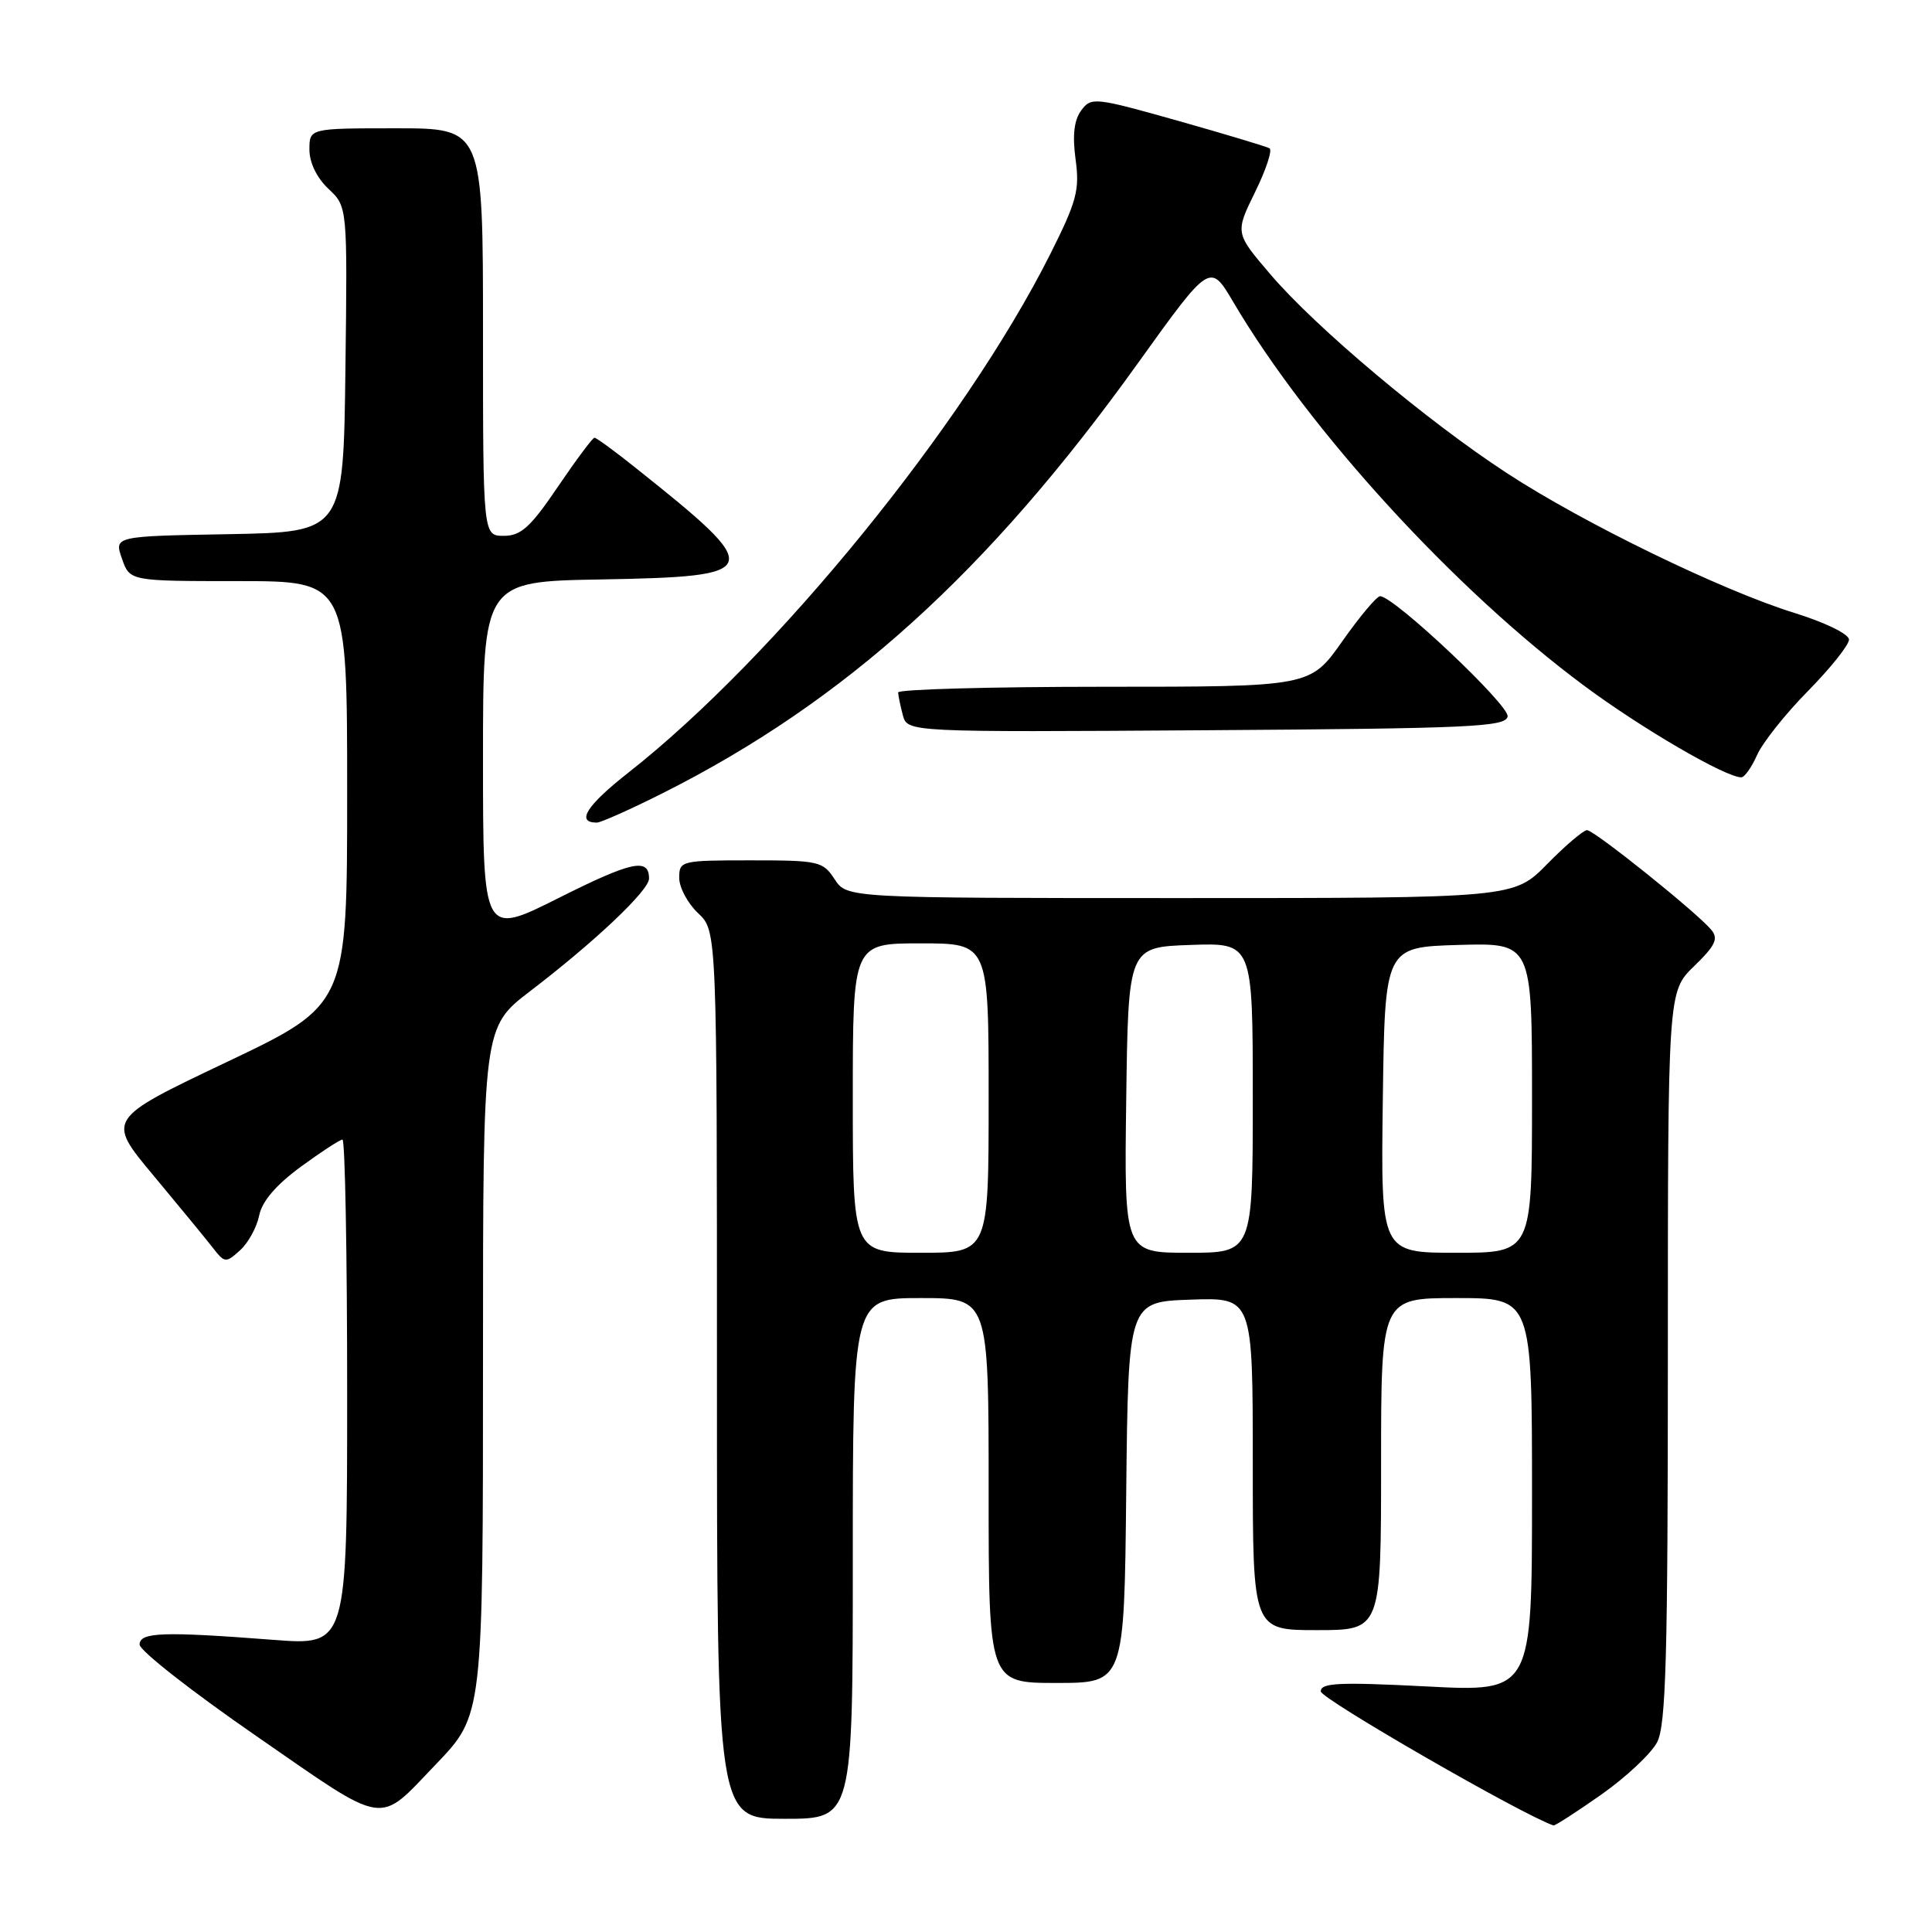 <?xml version="1.0" encoding="UTF-8" standalone="no"?>
<!DOCTYPE svg PUBLIC "-//W3C//DTD SVG 1.1//EN" "http://www.w3.org/Graphics/SVG/1.1/DTD/svg11.dtd" >
<svg xmlns="http://www.w3.org/2000/svg" xmlns:xlink="http://www.w3.org/1999/xlink" version="1.1" viewBox="0 0 256 256">
 <g >
 <path fill="currentColor"
d=" M 212.17 237.80 C 215.46 235.49 218.79 232.36 219.58 230.85 C 220.75 228.58 221.00 219.60 221.00 179.75 C 221.00 131.39 221.00 131.39 224.48 128.02 C 227.29 125.30 227.73 124.38 226.76 123.21 C 224.86 120.92 211.24 110.00 210.29 110.00 C 209.81 110.00 207.43 112.03 205.00 114.50 C 200.58 119.00 200.58 119.00 156.41 119.00 C 112.23 119.00 112.23 119.00 110.59 116.50 C 109.04 114.12 108.48 114.00 99.48 114.00 C 90.22 114.00 90.00 114.06 90.00 116.33 C 90.00 117.60 91.13 119.71 92.50 121.00 C 95.00 123.35 95.00 123.35 95.00 182.17 C 95.00 241.00 95.00 241.00 104.00 241.00 C 113.00 241.00 113.00 241.00 113.00 206.50 C 113.00 172.00 113.00 172.00 122.00 172.00 C 131.00 172.00 131.00 172.00 131.00 197.50 C 131.00 223.00 131.00 223.00 139.98 223.00 C 148.97 223.00 148.97 223.00 149.23 197.75 C 149.50 172.50 149.50 172.50 157.75 172.21 C 166.00 171.92 166.00 171.92 166.00 193.96 C 166.00 216.00 166.00 216.00 174.50 216.00 C 183.00 216.00 183.00 216.00 183.00 194.00 C 183.00 172.00 183.00 172.00 193.00 172.00 C 203.00 172.00 203.00 172.00 203.00 198.09 C 203.00 224.19 203.00 224.19 189.00 223.46 C 177.42 222.87 175.00 222.98 175.01 224.12 C 175.02 225.10 201.74 240.50 205.84 241.88 C 206.03 241.95 208.88 240.11 212.17 237.80 Z  M 57.70 233.84 C 64.03 227.23 64.00 227.51 64.00 179.59 C 64.00 136.12 64.00 136.12 70.25 131.33 C 78.86 124.75 86.00 117.98 86.00 116.42 C 86.00 113.63 83.73 114.12 74.04 118.98 C 64.00 124.02 64.00 124.02 64.00 100.53 C 64.00 77.05 64.00 77.05 79.64 76.78 C 101.31 76.39 101.51 75.75 84.22 61.99 C 81.47 59.79 79.02 58.00 78.77 58.00 C 78.53 58.00 76.35 60.92 73.92 64.50 C 70.29 69.86 69.03 71.00 66.76 71.00 C 64.00 71.00 64.00 71.00 64.00 44.00 C 64.00 17.00 64.00 17.00 52.50 17.00 C 41.00 17.00 41.00 17.00 41.00 19.83 C 41.00 21.55 41.98 23.57 43.52 25.02 C 46.04 27.38 46.04 27.38 45.77 48.94 C 45.50 70.50 45.50 70.50 30.31 70.78 C 15.12 71.05 15.12 71.05 16.16 74.03 C 17.20 77.00 17.20 77.00 31.60 77.00 C 46.00 77.00 46.00 77.00 46.00 105.07 C 46.00 133.13 46.00 133.13 30.06 140.72 C 14.11 148.30 14.11 148.30 20.31 155.73 C 23.71 159.81 27.25 164.12 28.17 165.30 C 29.78 167.37 29.92 167.38 31.81 165.67 C 32.89 164.70 34.02 162.63 34.34 161.07 C 34.71 159.19 36.56 157.03 39.83 154.62 C 42.55 152.63 45.05 151.00 45.38 151.00 C 45.72 151.00 46.00 166.08 46.00 184.52 C 46.00 218.04 46.00 218.04 36.25 217.29 C 21.56 216.16 18.50 216.27 18.50 217.92 C 18.50 218.71 25.47 224.17 34.00 230.06 C 51.46 242.14 49.97 241.90 57.70 233.84 Z  M 87.83 105.09 C 111.98 92.94 130.92 75.81 150.76 48.15 C 160.34 34.80 160.34 34.80 163.42 40.03 C 173.43 57.01 192.80 78.19 209.97 90.91 C 217.54 96.53 228.65 103.00 230.73 103.00 C 231.16 103.00 232.10 101.67 232.82 100.05 C 233.54 98.42 236.57 94.60 239.56 91.57 C 242.55 88.53 245.00 85.46 245.00 84.75 C 245.00 84.02 241.85 82.48 237.75 81.21 C 228.13 78.22 209.87 69.35 199.70 62.71 C 189.14 55.83 174.36 43.41 168.36 36.38 C 163.65 30.87 163.65 30.87 166.29 25.48 C 167.75 22.51 168.62 19.89 168.22 19.65 C 167.82 19.42 162.36 17.78 156.07 16.00 C 145.03 12.89 144.59 12.84 143.26 14.64 C 142.32 15.93 142.09 17.93 142.52 21.12 C 143.08 25.19 142.67 26.69 139.14 33.72 C 127.79 56.29 102.71 87.11 83.26 102.38 C 77.70 106.75 76.28 109.00 79.08 109.00 C 79.61 109.00 83.55 107.24 87.83 105.09 Z  M 199.77 94.94 C 200.05 93.48 184.70 79.00 182.87 79.00 C 182.43 79.00 180.16 81.70 177.84 85.00 C 173.61 91.00 173.61 91.00 146.30 91.00 C 131.29 91.00 119.01 91.34 119.01 91.75 C 119.02 92.16 119.30 93.52 119.63 94.76 C 120.24 97.02 120.24 97.02 159.86 96.76 C 194.81 96.53 199.51 96.32 199.77 94.94 Z  M 113.00 145.50 C 113.00 125.00 113.00 125.00 122.00 125.00 C 131.00 125.00 131.00 125.00 131.00 145.50 C 131.00 166.00 131.00 166.00 122.00 166.00 C 113.00 166.00 113.00 166.00 113.00 145.50 Z  M 149.23 145.75 C 149.50 125.50 149.50 125.50 157.75 125.21 C 166.00 124.92 166.00 124.92 166.00 145.46 C 166.00 166.00 166.00 166.00 157.48 166.00 C 148.96 166.00 148.96 166.00 149.23 145.75 Z  M 183.23 145.75 C 183.50 125.50 183.50 125.50 193.25 125.21 C 203.00 124.93 203.00 124.93 203.00 145.46 C 203.00 166.00 203.00 166.00 192.98 166.00 C 182.96 166.00 182.96 166.00 183.23 145.75 Z "/>
</g>
</svg>